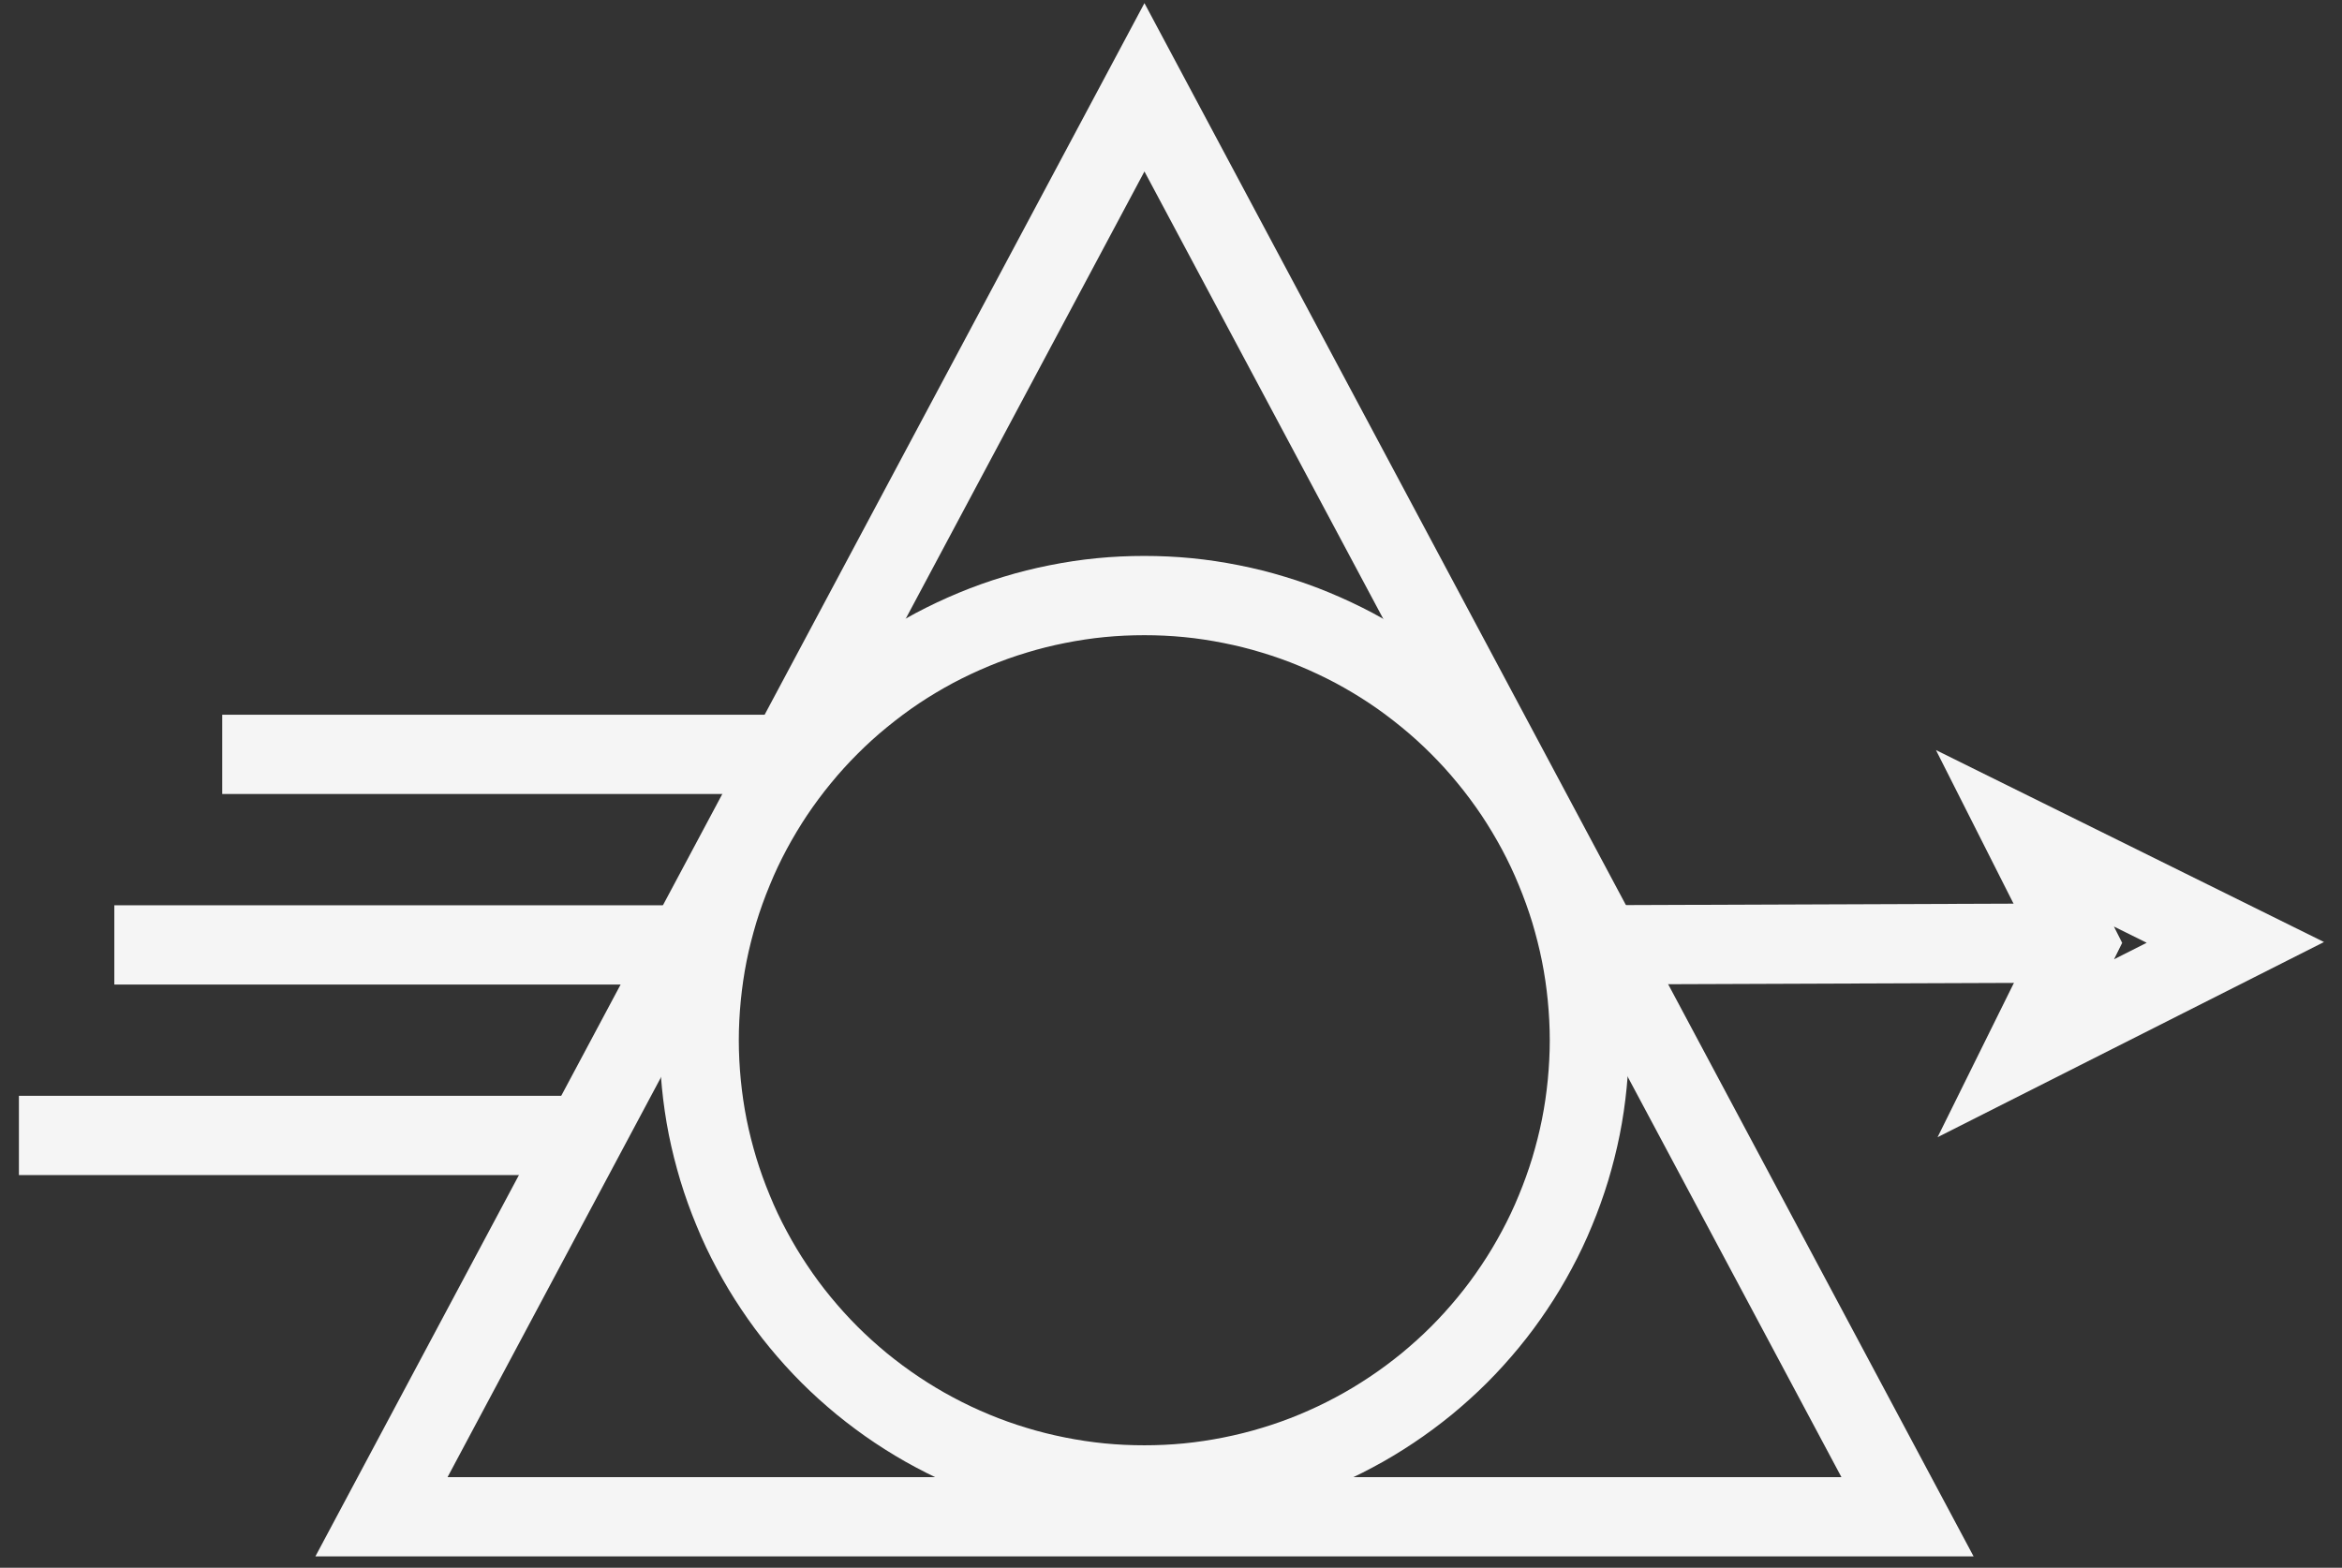 <svg width="118" height="79" viewBox="0 0 118 79" fill="none" xmlns="http://www.w3.org/2000/svg">
<rect x="0" y="0" width="118" height="79" fill="#333333" stroke="none"/>
<path d="M79.126 47.615L104.691 47.521" stroke="#F5F5F5" stroke-width="3.994" stroke-miterlimit="10"/>
<path d="M112.627 47.488L102.069 52.821L104.691 47.521L102.025 42.243L112.627 47.488Z" stroke="#F5F5F5" stroke-width="3.994" stroke-miterlimit="10"/>
<path d="M19.221 76.43L57.662 4.399L96.108 76.43H19.221Z" stroke="#F5F5F5" stroke-width="3.994" stroke-miterlimit="10"/>
<path d="M80.081 52.418C80.081 53.152 80.042 53.885 79.971 54.613C79.899 55.347 79.794 56.069 79.65 56.792C79.507 57.509 79.325 58.22 79.115 58.921C78.9 59.627 78.651 60.316 78.37 60.994C78.094 61.673 77.779 62.334 77.432 62.98C77.084 63.63 76.709 64.259 76.3 64.866C75.892 65.478 75.456 66.068 74.987 66.636C74.523 67.199 74.032 67.745 73.513 68.263C72.994 68.781 72.448 69.272 71.88 69.741C71.311 70.204 70.726 70.64 70.113 71.048C69.501 71.456 68.872 71.837 68.226 72.179C67.58 72.526 66.912 72.841 66.234 73.122C65.56 73.403 64.865 73.651 64.164 73.861C63.463 74.076 62.751 74.252 62.028 74.396C61.31 74.539 60.582 74.649 59.853 74.721C59.119 74.793 58.391 74.826 57.657 74.826C56.917 74.826 56.189 74.793 55.455 74.721C54.726 74.649 53.998 74.539 53.28 74.396C52.557 74.252 51.845 74.076 51.144 73.861C50.443 73.651 49.753 73.403 49.075 73.122C48.396 72.841 47.728 72.526 47.082 72.179C46.436 71.837 45.807 71.456 45.194 71.048C44.582 70.64 43.997 70.204 43.428 69.741C42.86 69.272 42.313 68.781 41.795 68.263C41.276 67.745 40.785 67.199 40.321 66.636C39.852 66.068 39.416 65.478 39.008 64.866C38.599 64.259 38.224 63.63 37.876 62.98C37.528 62.334 37.214 61.673 36.938 60.994C36.656 60.316 36.408 59.627 36.193 58.921C35.983 58.22 35.801 57.509 35.657 56.792C35.514 56.069 35.409 55.347 35.337 54.613C35.266 53.885 35.227 53.152 35.227 52.418C35.227 51.685 35.266 50.951 35.337 50.223C35.409 49.49 35.514 48.767 35.657 48.045C35.801 47.328 35.983 46.617 36.193 45.911C36.408 45.21 36.656 44.521 36.938 43.843C37.214 43.164 37.528 42.502 37.876 41.852C38.224 41.206 38.599 40.578 39.008 39.965C39.416 39.359 39.852 38.769 40.321 38.201C40.785 37.633 41.276 37.092 41.795 36.574C42.313 36.055 42.86 35.559 43.428 35.096C43.997 34.632 44.582 34.191 45.194 33.783C45.807 33.375 46.436 33 47.082 32.653C47.728 32.311 48.396 31.996 49.075 31.715C49.753 31.434 50.443 31.186 51.144 30.976C51.845 30.761 52.557 30.584 53.28 30.441C53.998 30.298 54.726 30.187 55.455 30.116C56.189 30.044 56.917 30.011 57.657 30.011C58.391 30.011 59.119 30.044 59.853 30.116C60.582 30.187 61.31 30.298 62.028 30.441C62.751 30.584 63.463 30.761 64.164 30.976C64.865 31.186 65.56 31.434 66.234 31.715C66.912 31.996 67.58 32.311 68.226 32.653C68.872 33 69.501 33.375 70.113 33.783C70.726 34.191 71.311 34.632 71.88 35.096C72.448 35.559 72.994 36.055 73.513 36.574C74.032 37.092 74.523 37.633 74.987 38.201C75.456 38.769 75.892 39.359 76.3 39.965C76.709 40.578 77.084 41.206 77.432 41.852C77.779 42.502 78.094 43.164 78.37 43.843C78.651 44.521 78.9 45.21 79.115 45.911C79.325 46.617 79.507 47.328 79.65 48.045C79.794 48.767 79.899 49.49 79.971 50.223C80.042 50.951 80.081 51.685 80.081 52.418V52.418Z" stroke="#F5F5F5" stroke-width="3.994"/>
<path d="M11.197 38.013H40.034" stroke="#F5F5F5" stroke-width="3.994" stroke-miterlimit="10"/>
<path d="M5.76 47.615H34.598" stroke="#F5F5F5" stroke-width="3.994" stroke-miterlimit="10"/>
<path d="M0.953 57.216H29.791" stroke="#F5F5F5" stroke-width="3.994" stroke-miterlimit="10"/>
</svg>
